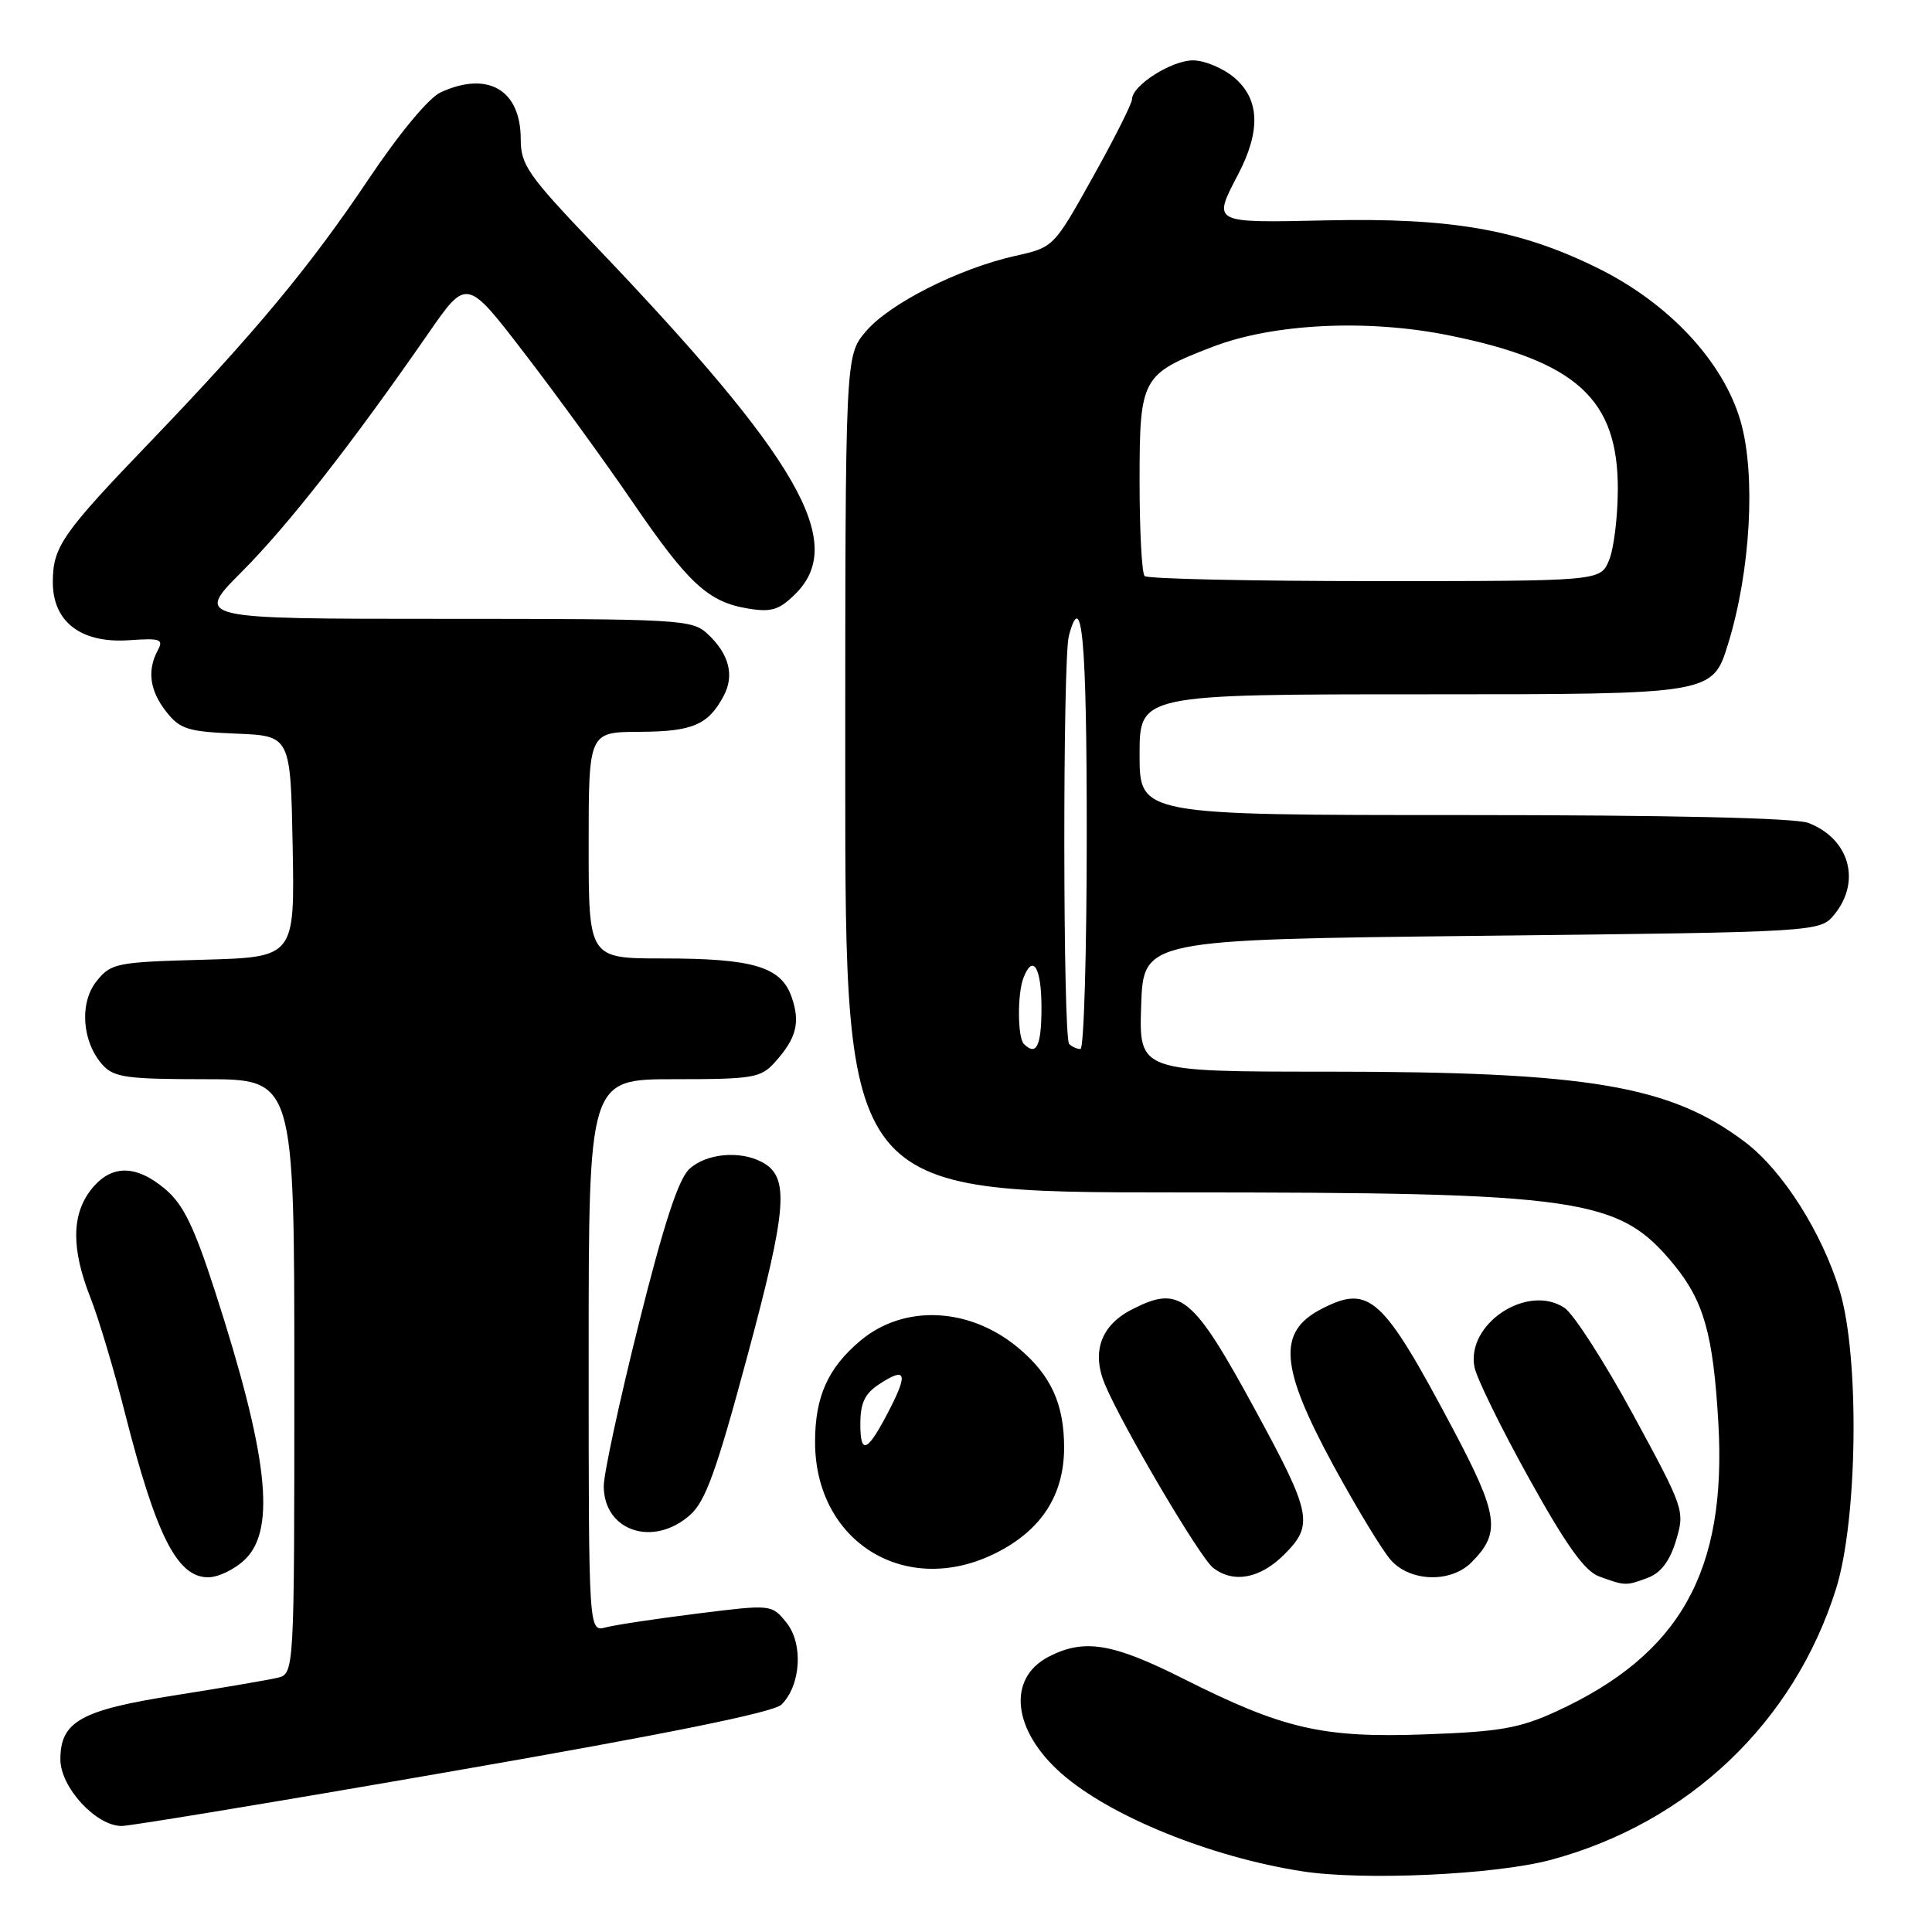 <?xml version="1.0" encoding="UTF-8" standalone="no"?>
<!DOCTYPE svg PUBLIC "-//W3C//DTD SVG 1.1//EN" "http://www.w3.org/Graphics/SVG/1.1/DTD/svg11.dtd" >
<svg xmlns="http://www.w3.org/2000/svg" xmlns:xlink="http://www.w3.org/1999/xlink" version="1.1" viewBox="0 0 256 256">
 <g >
 <path fill="currentColor"
d=" M 205.50 246.44 C 223.74 241.53 237.71 228.25 243.28 210.54 C 246.16 201.39 246.42 179.70 243.76 171.00 C 241.38 163.25 236.22 155.13 231.28 151.37 C 221.35 143.83 210.57 142.00 175.89 142.00 C 150.92 142.00 150.92 142.00 151.21 133.25 C 151.50 124.50 151.50 124.50 196.34 124.00 C 241.18 123.50 241.18 123.50 243.09 121.14 C 246.65 116.74 245.03 111.10 239.60 109.04 C 237.87 108.38 221.22 108.00 193.93 108.00 C 151.00 108.00 151.00 108.00 151.00 100.00 C 151.00 92.00 151.00 92.00 188.96 92.00 C 226.92 92.00 226.92 92.00 228.98 85.32 C 231.97 75.64 232.68 62.87 230.63 55.79 C 228.33 47.88 221.10 40.14 211.66 35.50 C 201.32 30.41 192.39 28.84 175.82 29.20 C 160.49 29.53 160.66 29.63 164.06 23.10 C 167.07 17.34 166.91 13.18 163.60 10.33 C 162.11 9.05 159.62 8.00 158.08 8.00 C 155.22 8.00 150.00 11.33 150.00 13.15 C 150.00 13.71 147.67 18.35 144.81 23.46 C 139.62 32.77 139.62 32.77 134.51 33.91 C 127.02 35.59 117.81 40.25 114.71 43.94 C 112.00 47.15 112.00 47.15 112.00 102.58 C 112.00 158.00 112.00 158.00 155.82 158.00 C 209.65 158.00 214.48 158.70 221.75 167.51 C 225.77 172.39 227.01 176.79 227.69 188.54 C 228.82 208.21 222.64 219.22 206.24 226.76 C 201.36 229.00 198.76 229.46 188.91 229.81 C 175.23 230.31 170.07 229.12 156.74 222.41 C 147.40 217.71 143.65 217.10 138.96 219.52 C 133.41 222.39 134.16 229.30 140.66 235.01 C 147.09 240.66 160.35 246.05 172.50 247.95 C 180.61 249.22 198.14 248.42 205.50 246.44 Z  M 60.27 234.64 C 88.21 229.79 102.54 226.89 103.55 225.87 C 106.13 223.30 106.46 217.80 104.21 215.01 C 102.24 212.58 102.24 212.58 92.37 213.81 C 86.94 214.49 81.49 215.31 80.25 215.64 C 78.00 216.23 78.00 216.23 78.00 179.62 C 78.00 143.00 78.00 143.00 89.33 143.00 C 99.80 143.00 100.80 142.83 102.68 140.75 C 105.54 137.57 106.07 135.49 104.89 132.10 C 103.49 128.10 99.83 127.00 87.85 127.00 C 78.00 127.00 78.00 127.00 78.00 112.00 C 78.00 97.00 78.00 97.00 84.75 96.97 C 91.78 96.94 93.85 96.05 95.89 92.21 C 97.35 89.48 96.61 86.64 93.73 83.97 C 91.72 82.09 90.05 82.00 58.72 82.00 C 25.82 82.00 25.82 82.00 32.05 75.75 C 38.16 69.62 46.66 58.76 56.76 44.17 C 61.84 36.84 61.84 36.84 69.48 46.79 C 73.69 52.26 80.14 61.14 83.81 66.51 C 91.25 77.39 93.85 79.78 99.20 80.65 C 102.24 81.14 103.28 80.81 105.43 78.66 C 112.22 71.87 105.86 60.82 78.93 32.62 C 69.94 23.21 69.00 21.86 69.00 18.44 C 69.00 11.92 64.67 9.37 58.42 12.22 C 56.83 12.94 52.97 17.58 48.85 23.72 C 41.03 35.38 33.80 44.07 19.95 58.50 C 8.20 70.72 7.00 72.46 7.00 77.15 C 7.00 82.43 10.77 85.28 17.14 84.83 C 21.26 84.54 21.70 84.70 20.90 86.18 C 19.47 88.86 19.84 91.53 22.04 94.32 C 23.85 96.62 24.90 96.95 31.29 97.21 C 38.50 97.50 38.50 97.50 38.78 112.17 C 39.05 126.83 39.05 126.83 26.94 127.17 C 15.44 127.48 14.72 127.63 12.82 129.98 C 10.48 132.86 10.86 138.08 13.61 141.12 C 15.09 142.76 16.84 143.00 27.15 143.00 C 39.00 143.00 39.00 143.00 39.00 182.39 C 39.00 221.78 39.00 221.78 36.75 222.32 C 35.51 222.61 29.43 223.65 23.23 224.63 C 10.72 226.59 8.00 228.10 8.00 233.12 C 8.00 236.85 12.79 242.02 16.17 241.95 C 17.45 241.92 37.30 238.64 60.27 234.64 Z  M 218.38 209.05 C 220.10 208.39 221.27 206.83 222.09 204.10 C 223.26 200.18 223.17 199.91 216.39 187.43 C 212.60 180.46 208.51 174.09 207.29 173.29 C 202.38 170.04 194.24 175.43 195.38 181.17 C 195.68 182.65 198.93 189.28 202.61 195.90 C 207.54 204.78 209.97 208.18 211.90 208.89 C 215.34 210.15 215.47 210.15 218.38 209.05 Z  M 32.55 206.55 C 36.59 202.50 35.47 192.70 28.50 171.13 C 25.72 162.52 24.28 159.57 21.89 157.56 C 17.98 154.27 14.70 154.29 12.07 157.63 C 9.47 160.95 9.44 165.50 11.98 171.94 C 13.07 174.70 15.12 181.55 16.54 187.17 C 20.68 203.47 23.47 209.00 27.57 209.00 C 28.96 209.00 31.20 207.90 32.55 206.55 Z  M 170.19 205.96 C 174.09 202.06 173.79 200.55 166.42 187.00 C 158.01 171.53 156.38 170.20 149.91 173.55 C 145.87 175.64 144.62 179.15 146.40 183.42 C 148.72 188.96 159.01 206.42 160.75 207.75 C 163.47 209.84 166.98 209.17 170.19 205.96 Z  M 194.97 207.03 C 198.91 203.09 198.59 200.78 192.49 189.28 C 183.17 171.72 181.45 170.16 175.07 173.46 C 169.24 176.48 169.60 181.12 176.64 194.10 C 179.75 199.82 183.20 205.51 184.32 206.75 C 186.91 209.62 192.24 209.76 194.97 207.03 Z  M 132.03 205.75 C 138.01 202.73 141.00 198.08 141.00 191.80 C 141.00 186.05 139.26 182.23 134.99 178.65 C 128.51 173.19 119.79 172.78 113.99 177.66 C 109.70 181.27 108.00 185.07 108.00 191.06 C 108.00 204.38 120.10 211.78 132.03 205.75 Z  M 91.43 200.75 C 93.49 198.93 94.94 194.90 99.04 179.65 C 104.33 160.00 104.64 155.95 100.98 153.99 C 98.04 152.41 93.55 152.84 91.34 154.90 C 89.89 156.25 87.95 162.19 84.65 175.38 C 82.09 185.60 80.00 195.29 80.00 196.91 C 80.00 202.87 86.55 205.07 91.43 200.75 Z  M 135.67 138.33 C 134.83 137.50 134.79 131.70 135.61 129.58 C 136.86 126.32 138.00 128.19 138.00 133.50 C 138.00 138.60 137.33 139.99 135.67 138.33 Z  M 141.67 138.33 C 140.84 137.50 140.80 87.34 141.63 84.25 C 143.37 77.74 144.00 84.68 144.00 110.50 C 144.00 126.18 143.62 139.00 143.17 139.00 C 142.71 139.00 142.03 138.70 141.67 138.33 Z  M 151.67 76.33 C 151.30 75.97 151.00 70.34 151.00 63.83 C 151.00 50.05 151.25 49.59 160.64 45.97 C 168.69 42.86 181.21 42.25 192.01 44.44 C 208.91 47.87 214.40 52.88 214.37 64.84 C 214.36 68.50 213.84 72.74 213.20 74.25 C 212.05 77.00 212.05 77.00 182.19 77.00 C 165.77 77.00 152.03 76.70 151.67 76.33 Z  M 114.00 188.72 C 114.00 185.89 114.58 184.66 116.53 183.39 C 119.97 181.14 120.33 181.92 118.00 186.51 C 114.99 192.41 114.00 192.96 114.00 188.72 Z "/>
</g>
</svg>